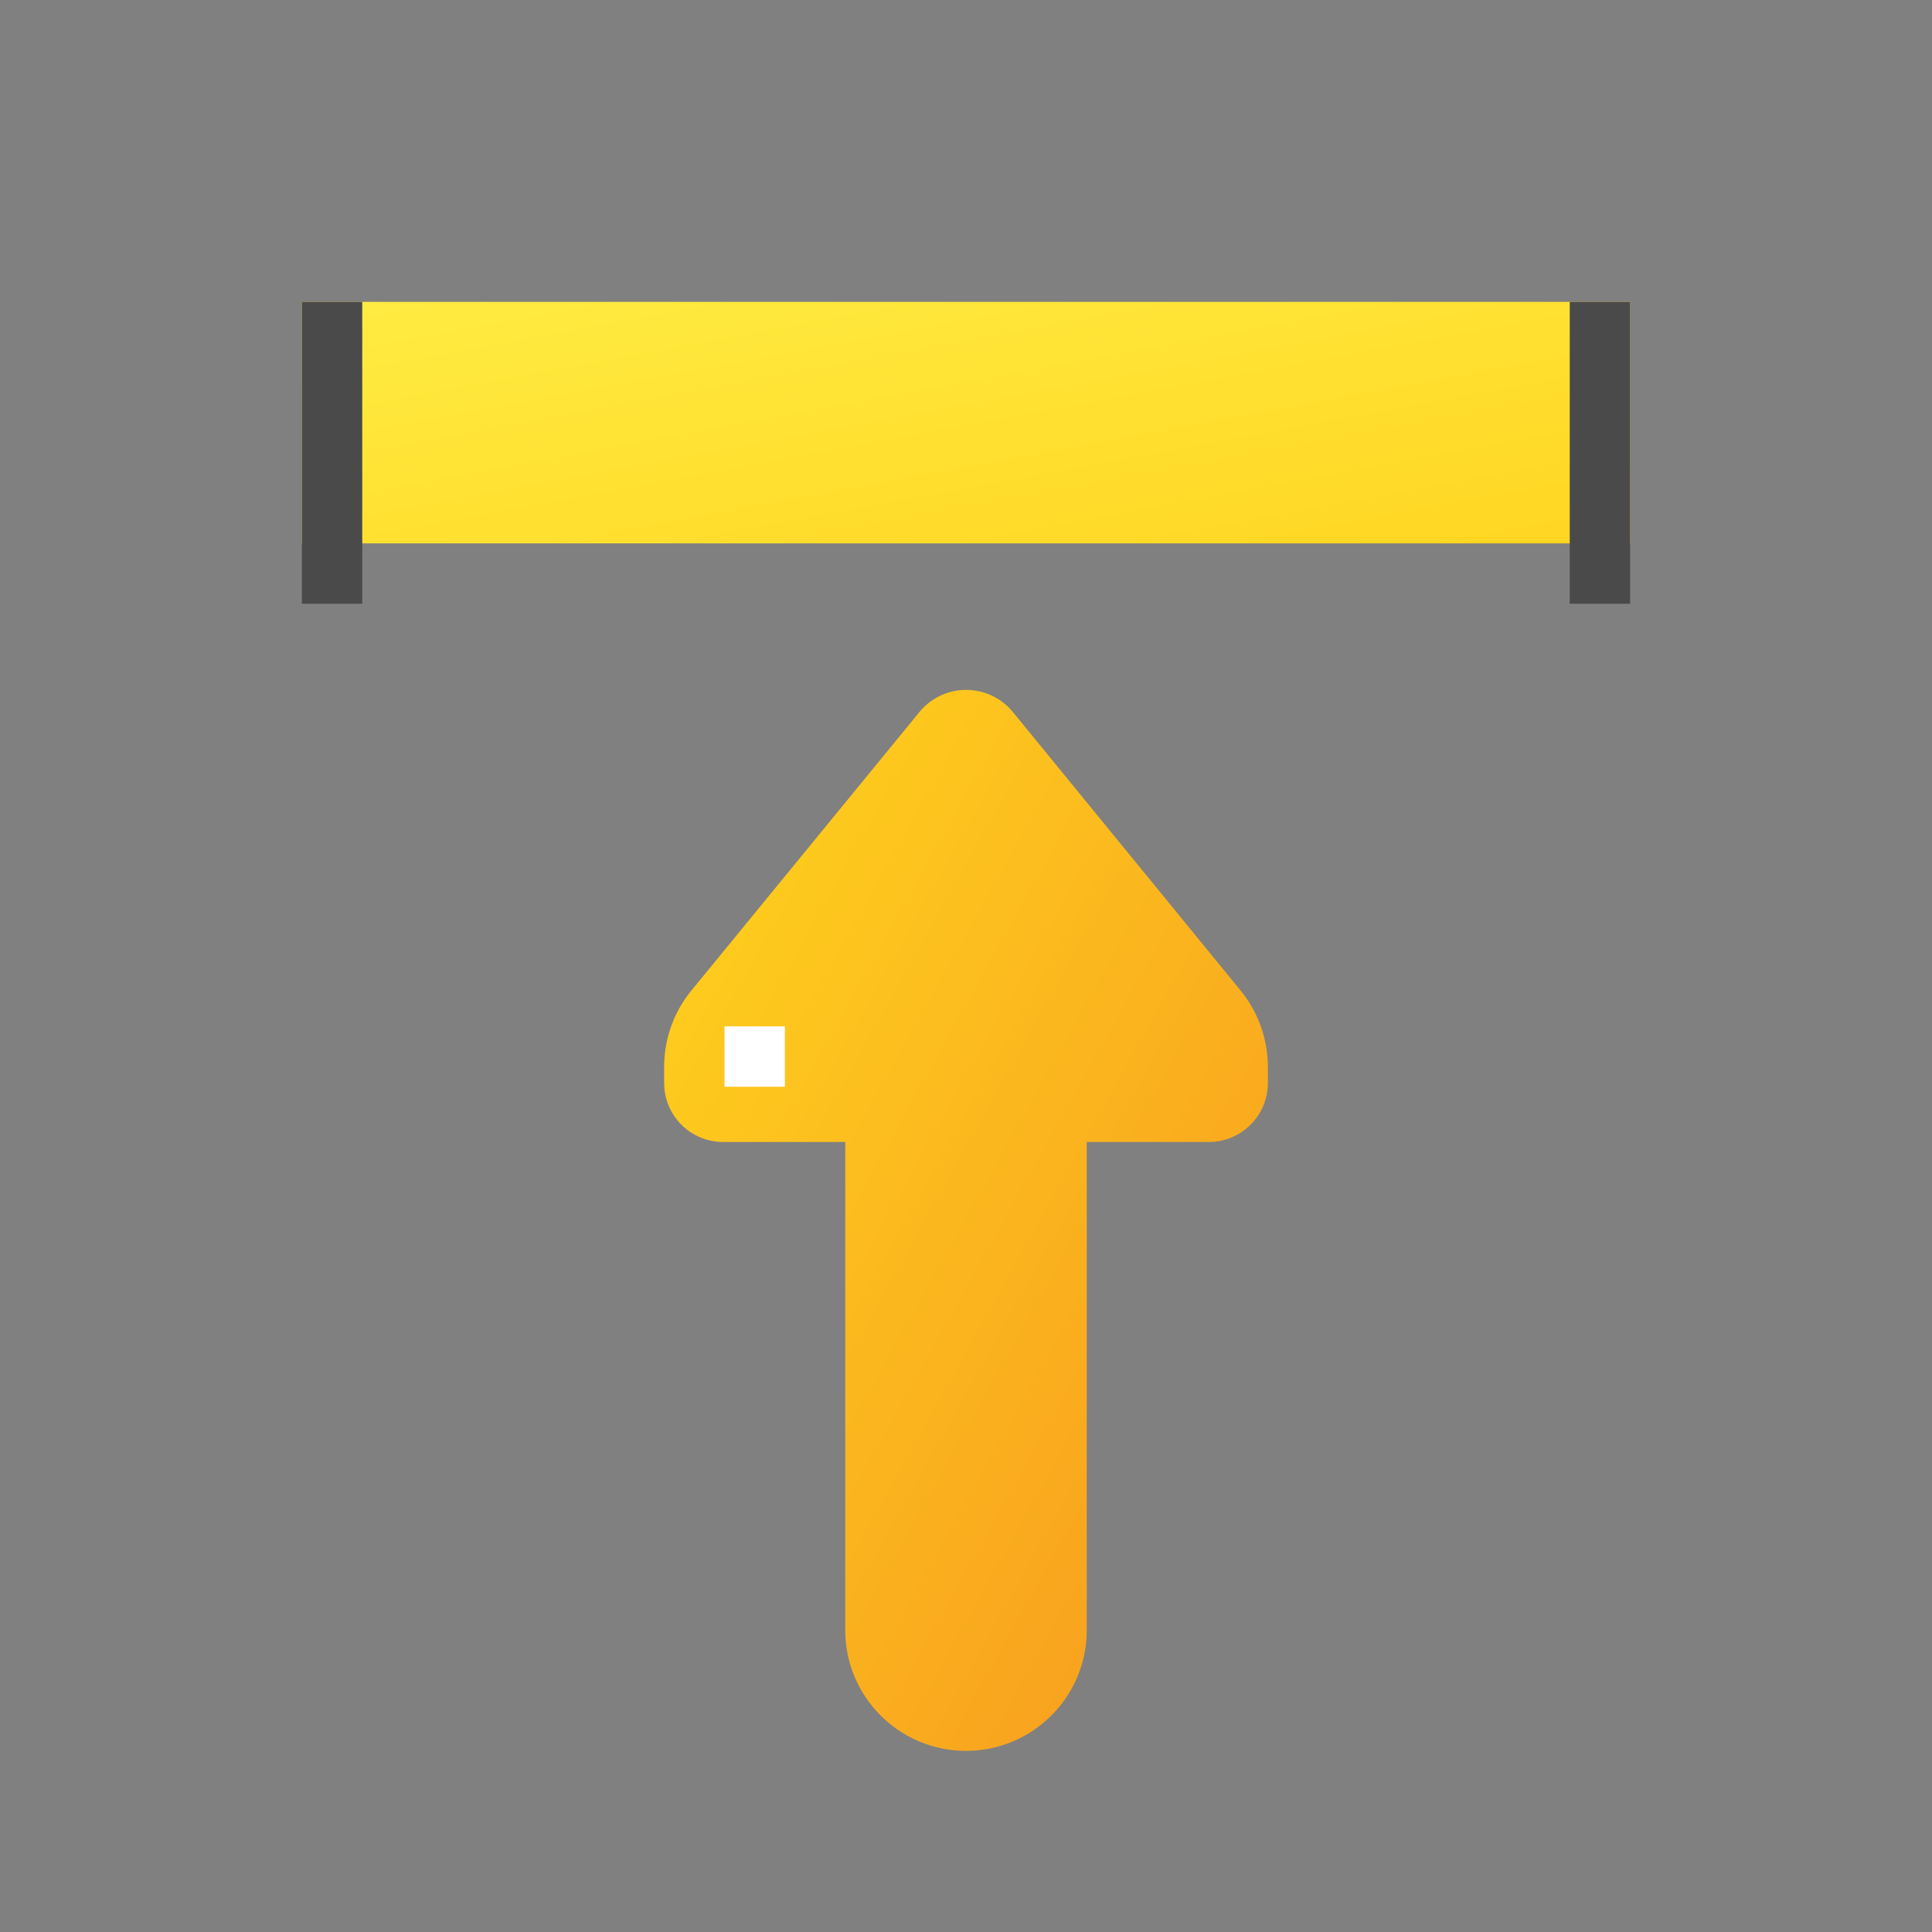 <?xml version="1.0" encoding="UTF-8"?>
<svg width="32px" height="32px" viewBox="0 0 32 32" version="1.1" xmlns="http://www.w3.org/2000/svg" xmlns:xlink="http://www.w3.org/1999/xlink">
    <rect x="0" y="0" width="32" height="32" fill="#808080" stroke="none"/>
    <!-- Generator: Sketch 52.5 (67469) - http://www.bohemiancoding.com/sketch -->
    <title>icon/reach</title>
    <desc>Created with Sketch.</desc>
    <defs>
        <linearGradient x1="0%" y1="100%" x2="100%" y2="0%" id="linearGradient-1">
            <stop stop-color="#FFD51D" offset="0%"></stop>
            <stop stop-color="#F7981F" offset="100%"></stop>
        </linearGradient>
        <linearGradient x1="100%" y1="100%" x2="0%" y2="2.136%" id="linearGradient-2">
            <stop stop-color="#FFD521" offset="0%"></stop>
            <stop stop-color="#FFEC42" offset="100%"></stop>
        </linearGradient>
    </defs>
    <g id="icon/reach" stroke="none" stroke-width="1" fill="none" fill-rule="evenodd">
        <path d="M14.702,18.213 L22.787,18.213 C23.891,18.213 24.787,19.109 24.787,20.213 C24.787,21.318 23.891,22.213 22.787,22.213 L14.702,22.213 L14.702,24.235 C14.702,24.776 14.264,25.213 13.724,25.213 L13.46,25.213 C12.998,25.213 12.55,25.054 12.193,24.761 L7.58,20.984 C7.153,20.634 7.09,20.004 7.44,19.577 C7.482,19.525 7.529,19.478 7.581,19.436 L12.193,15.665 C12.55,15.373 12.998,15.213 13.459,15.213 L13.724,15.213 C14.264,15.213 14.702,15.651 14.702,16.192 L14.702,18.213 Z" id="Combined-Shape" fill="url(#linearGradient-1)" transform="translate(16, 20.213) rotate(-270) translate(-16, -20.213) "></path>
        <rect id="Rectangle" fill="url(#linearGradient-2)" x="5" y="5" width="22" height="4"></rect>
        <rect id="Rectangle" fill="#FFFFFF" transform="translate(12.5, 17.5) rotate(-270) translate(-12.5, -17.5) " x="12" y="17" width="1" height="1"></rect>
        <rect id="Rectangle" fill="#4A4A4A" x="26" y="5" width="1" height="5"></rect>
        <rect id="Rectangle" fill="#4A4A4A" x="5" y="5" width="1" height="5"></rect>
    </g>
</svg>